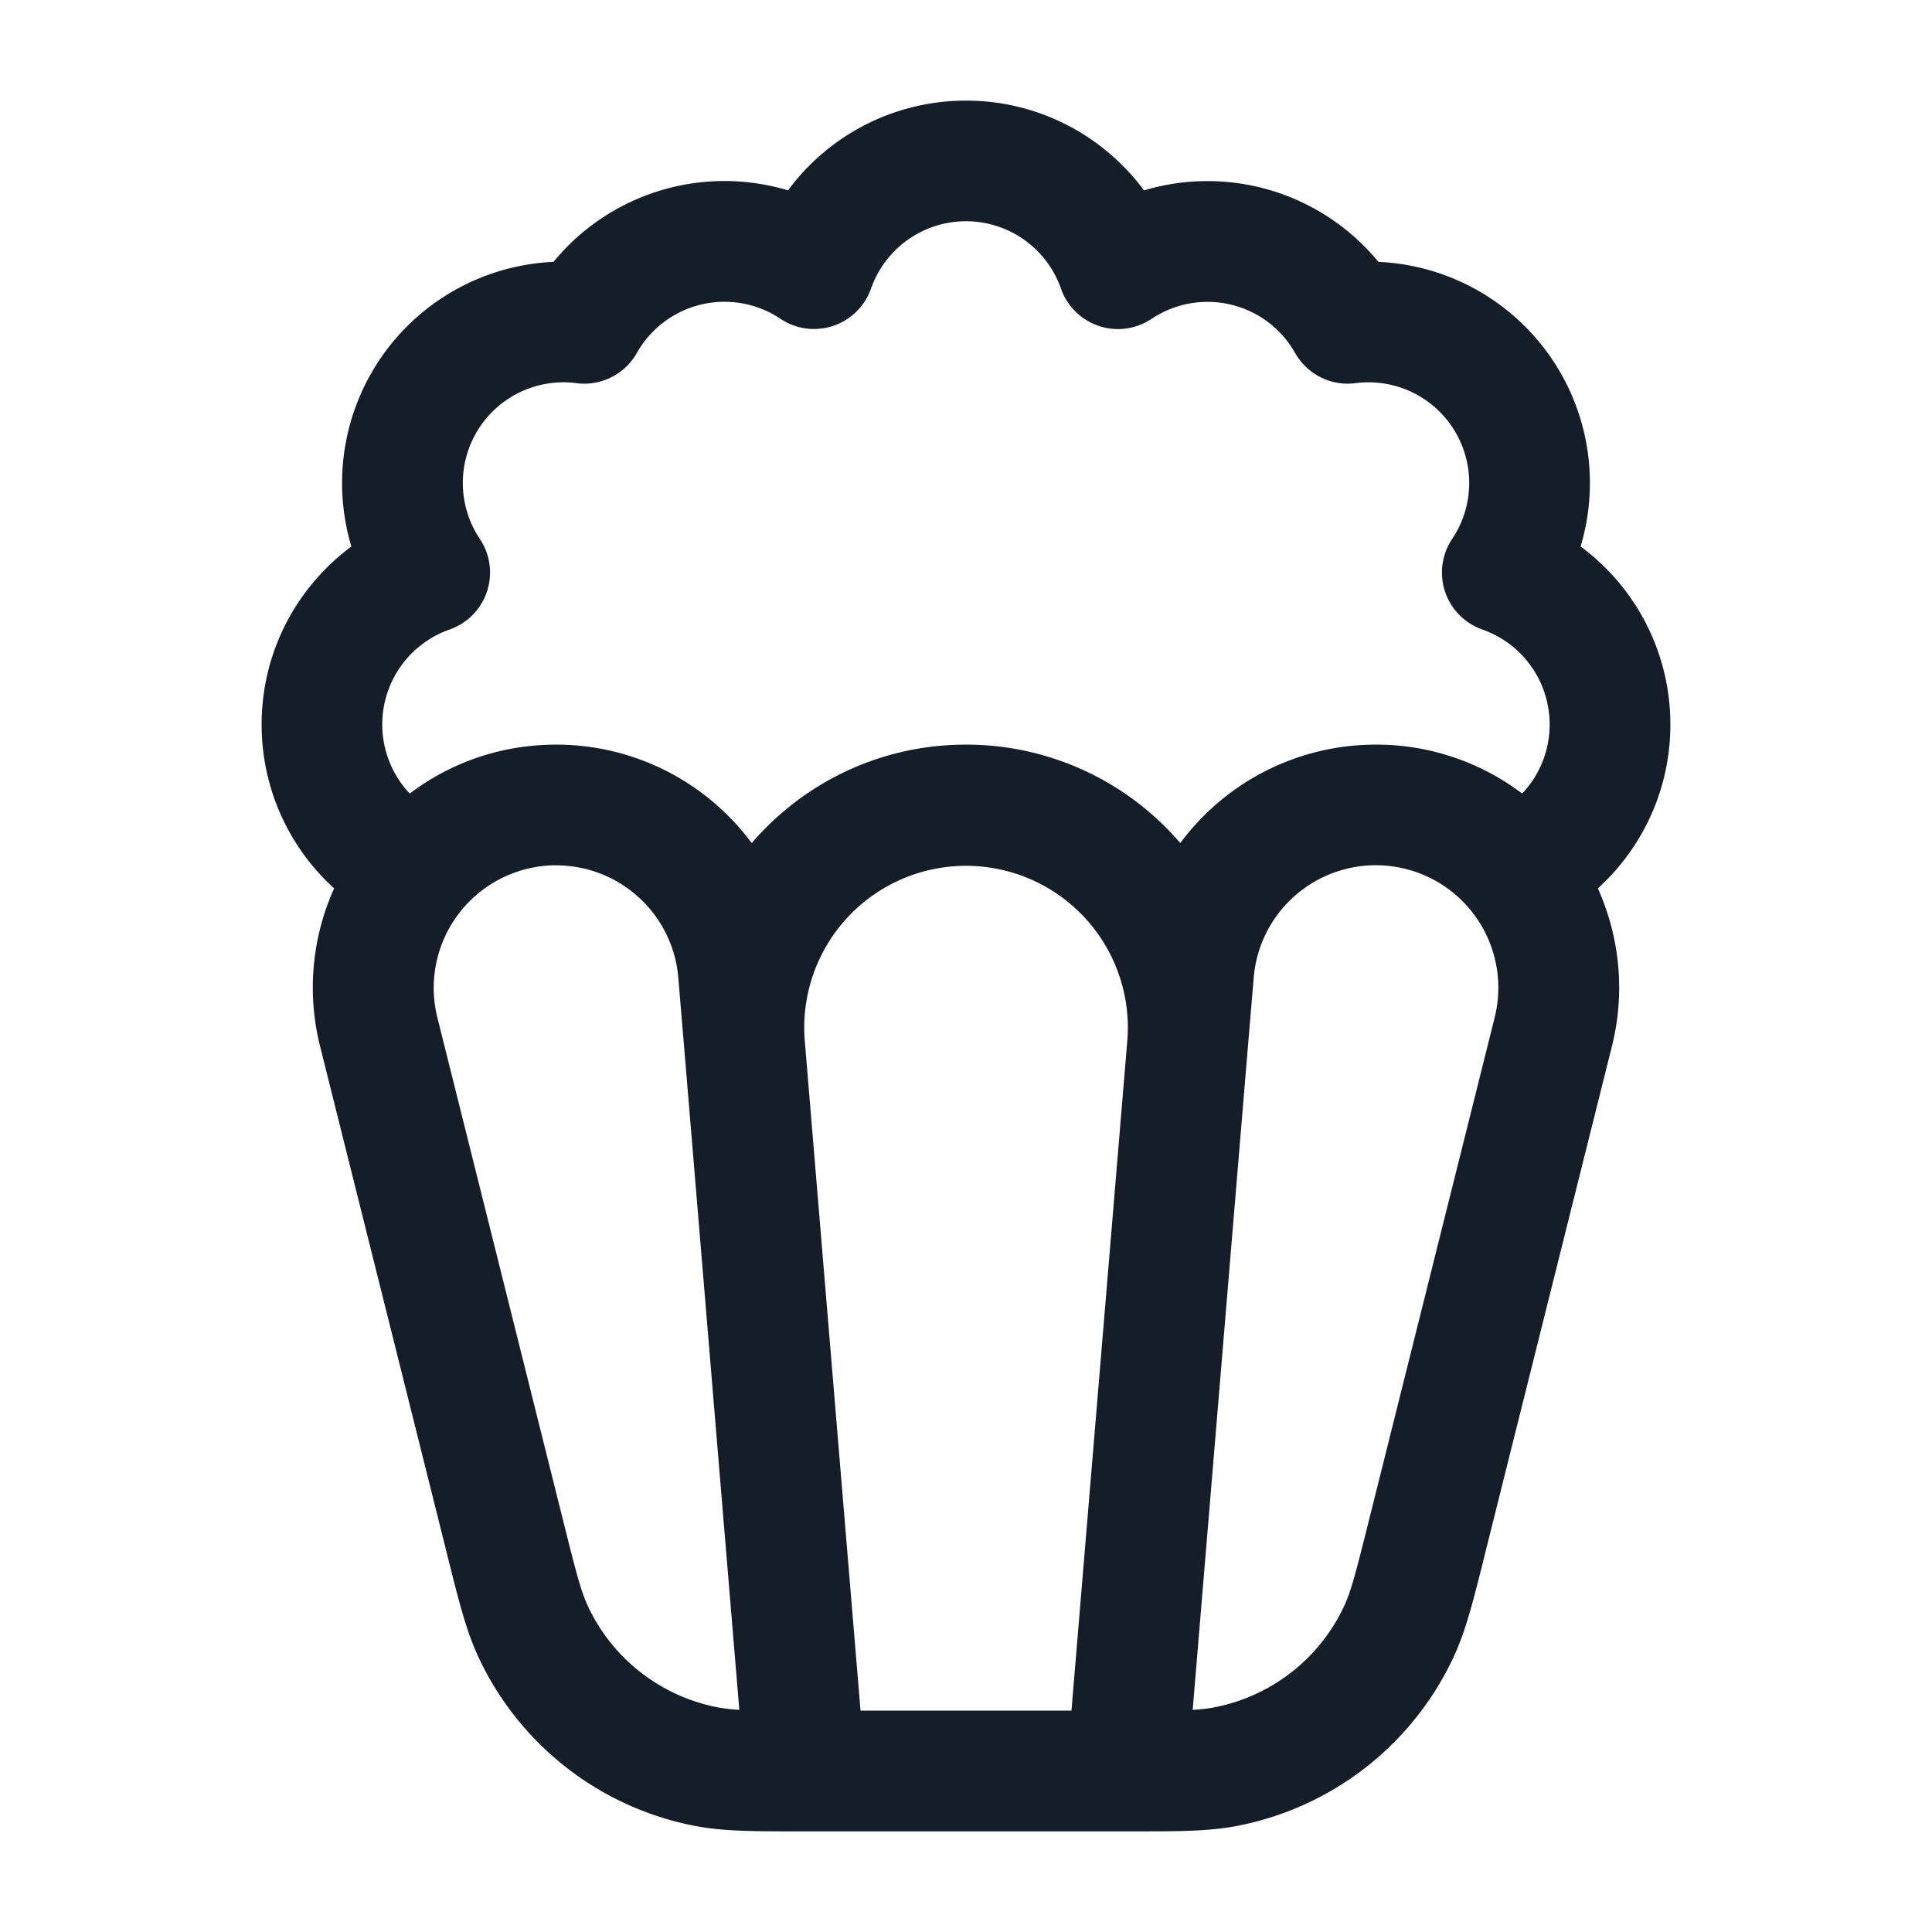 <svg viewBox="0 0 24 24" fill="none" xmlns="http://www.w3.org/2000/svg"><path fill-rule="evenodd" clip-rule="evenodd" d="M10.82 3.586a1.25 1.25 0 0 1 2.36 0 .75.75 0 0 0 1.125.375 1.25 1.25 0 0 1 1.784.425.75.75 0 0 0 .749.374 1.25 1.25 0 0 1 1.202 1.934.75.75 0 0 0 .374 1.126 1.25 1.25 0 0 1 .495 2.038 2.997 2.997 0 0 0-1.819-.608 3.02 3.02 0 0 0-2.428 1.223A3.499 3.499 0 0 0 12 9.25c-1.07 0-2.021.477-2.662 1.223A3.02 3.02 0 0 0 6.91 9.25c-.692 0-1.318.228-1.82.608a1.25 1.25 0 0 1 .495-2.038.75.75 0 0 0 .376-1.125A1.25 1.25 0 0 1 7.163 4.76a.75.75 0 0 0 .748-.375 1.25 1.25 0 0 1 1.784-.425.75.75 0 0 0 1.125-.375Zm-6.669 7.45A2.744 2.744 0 0 1 3.25 9c0-.907.439-1.71 1.115-2.211a2.75 2.75 0 0 1 2.511-3.536 2.745 2.745 0 0 1 2.913-.888A2.745 2.745 0 0 1 12 1.25c.907 0 1.71.439 2.211 1.115a2.749 2.749 0 0 1 2.912.888 2.75 2.75 0 0 1 2.512 3.536A2.745 2.745 0 0 1 20.75 9c0 .808-.348 1.533-.901 2.036a3 3 0 0 1 .173 1.969l-1.567 6.266-.018.074c-.134.536-.226.903-.372 1.222a3.75 3.75 0 0 1-2.713 2.118c-.345.065-.724.065-1.276.065H9.924c-.552 0-.93 0-1.276-.065a3.75 3.75 0 0 1-2.713-2.118c-.146-.32-.238-.686-.372-1.222l-.018-.073-1.567-6.267a2.997 2.997 0 0 1 .173-1.97Zm2.759-.286c.791 0 1.45.607 1.516 1.395l.076.906.682 8.189a1.916 1.916 0 0 1-.258-.029 2.25 2.25 0 0 1-1.628-1.27c-.08-.176-.139-.396-.298-1.033L5.433 12.64a1.523 1.523 0 0 1 1.477-1.891Zm3.087 2.177a2.01 2.01 0 1 1 4.007 0l-.694 8.323h-2.62l-.693-8.323Zm5.501.125-.682 8.188c.106-.006.185-.015.258-.029a2.25 2.25 0 0 0 1.628-1.27c.08-.176.139-.396.298-1.033l1.567-6.267a1.522 1.522 0 1 0-2.993-.496l-.076.907Z" fill="#151E28"/></svg>